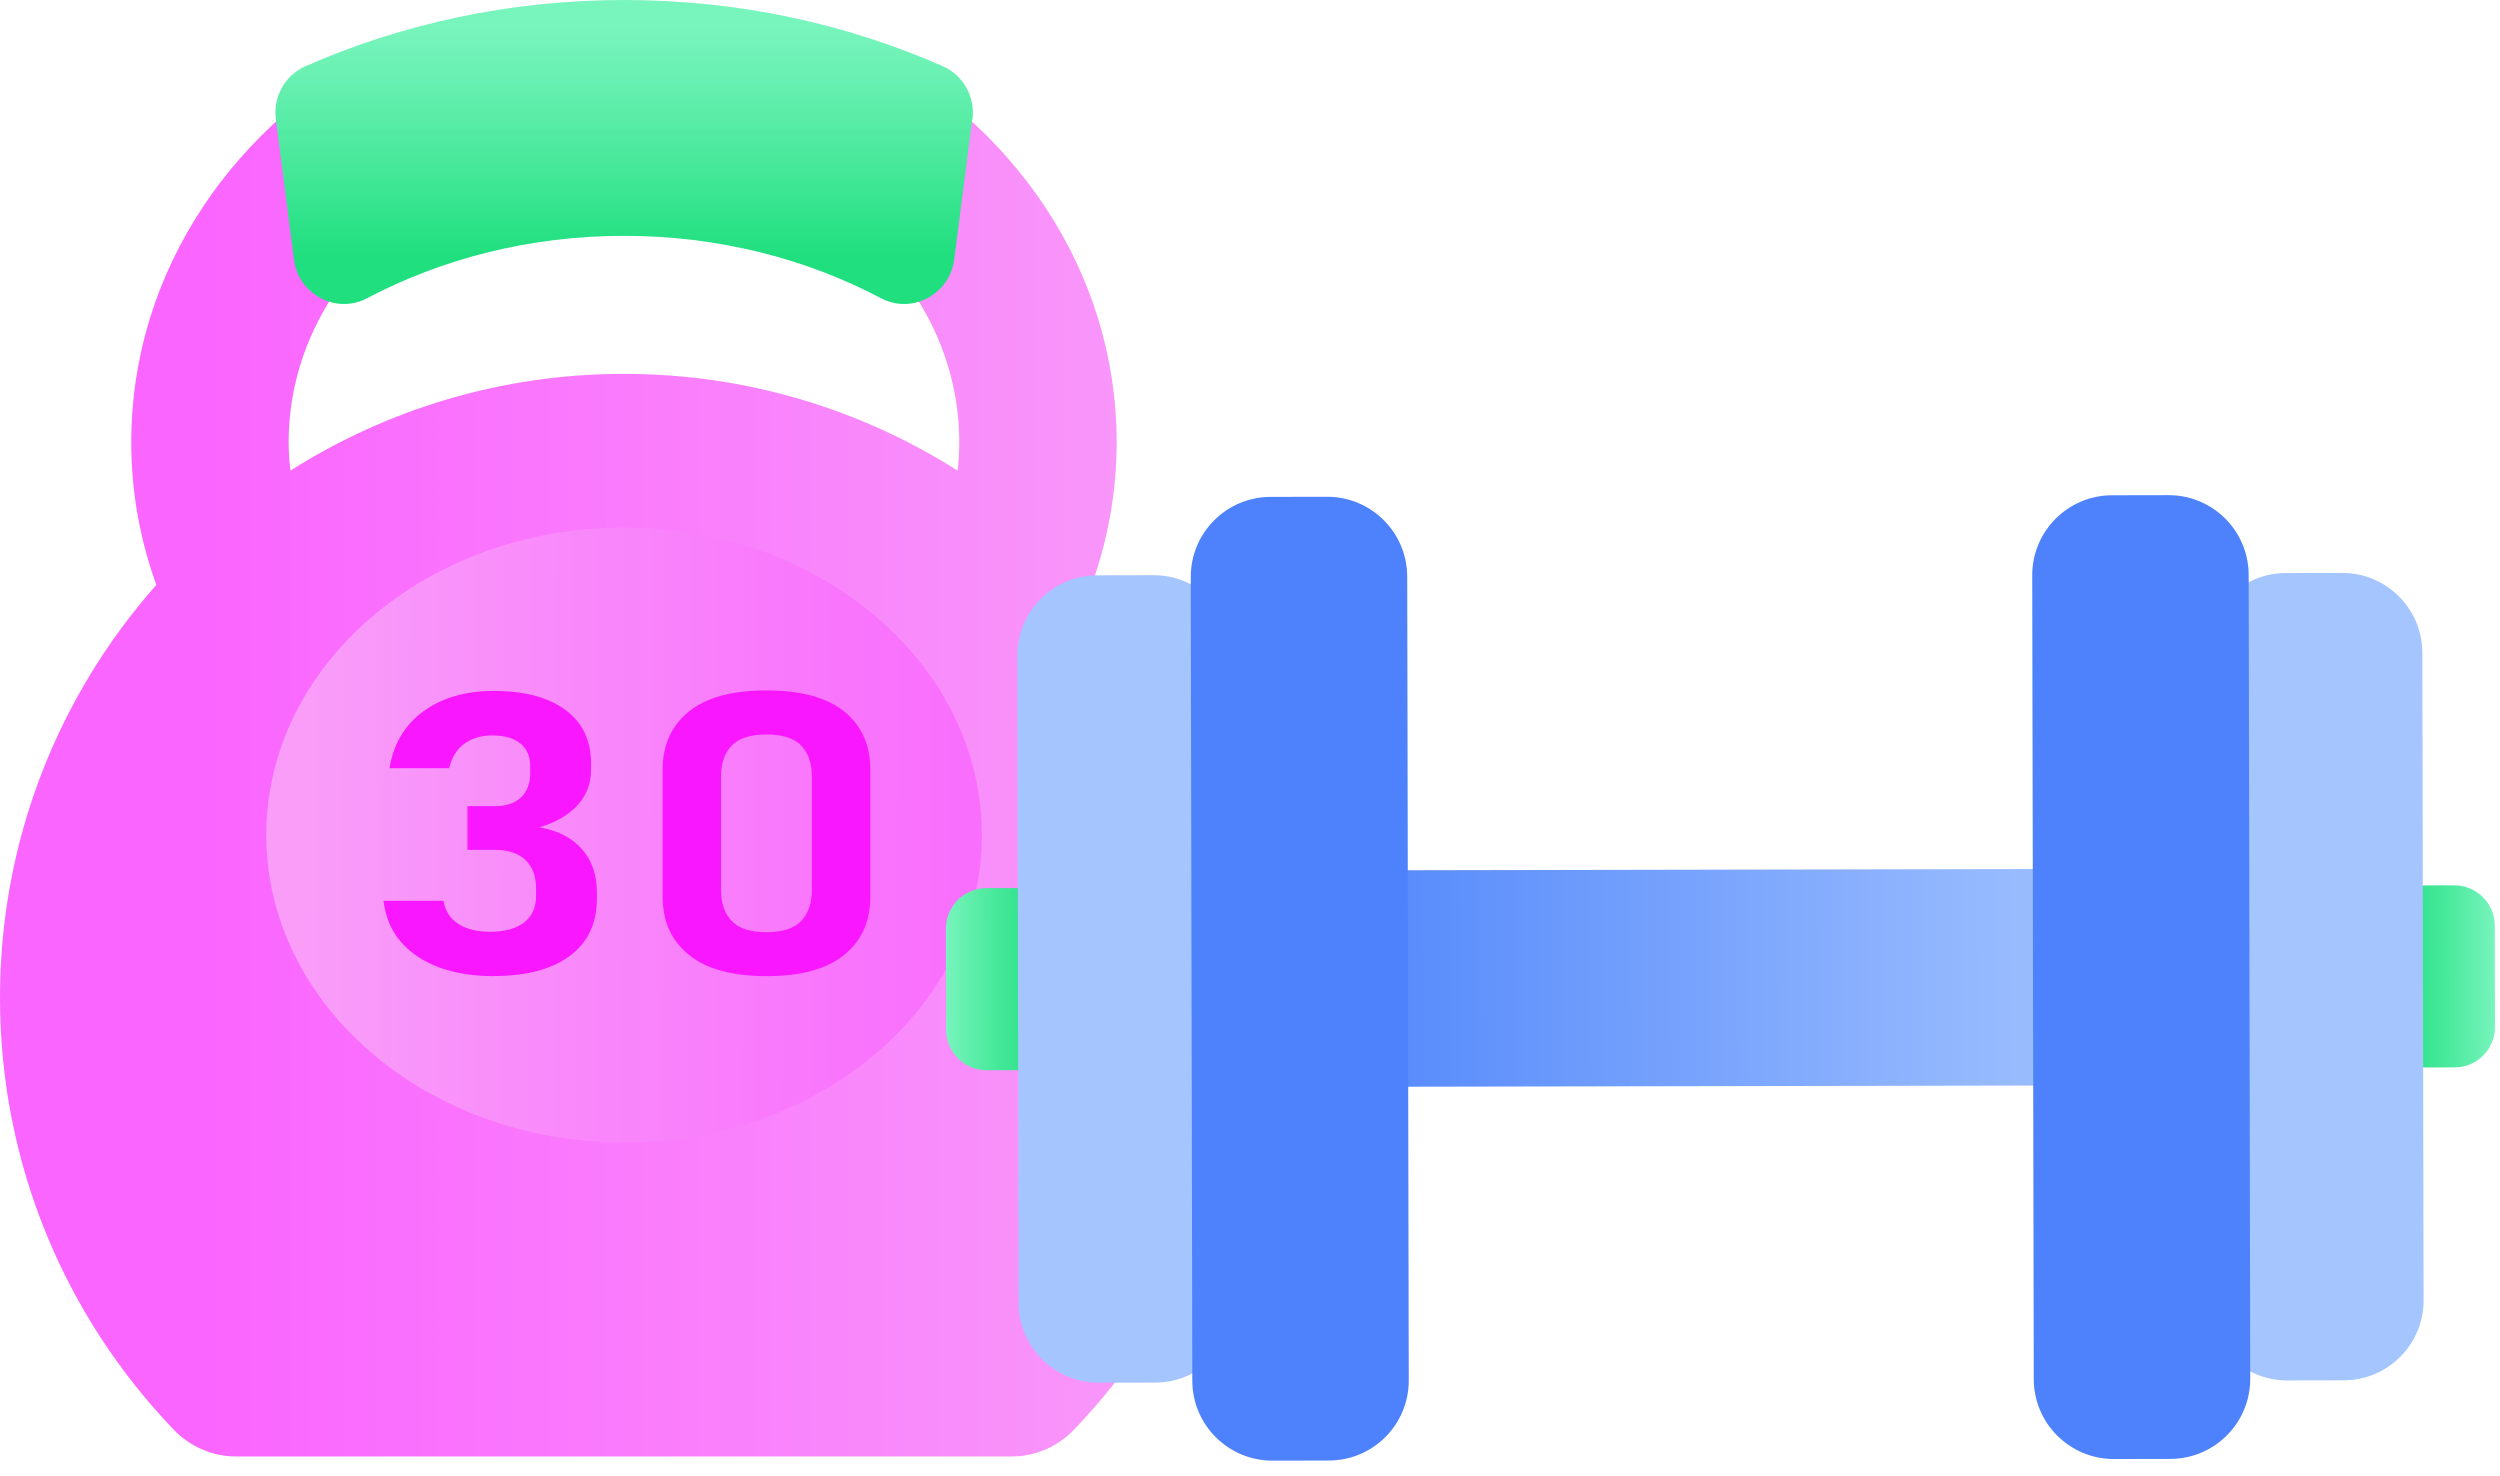 <svg width="144" height="85" viewBox="0 0 144 85" fill="none" xmlns="http://www.w3.org/2000/svg">
<path d="M62.88 33.69C63.81 31.104 64.32 28.344 64.32 25.47C64.32 15.582 58.338 6.978 49.506 2.55L48.24 12.354C52.524 15.474 55.254 20.196 55.254 25.47C55.254 26.022 55.218 26.568 55.158 27.108C49.602 23.586 43.008 21.534 35.94 21.534C28.872 21.534 22.284 23.586 16.728 27.108C16.668 26.568 16.626 26.022 16.626 25.47C16.626 20.202 19.362 15.48 23.64 12.354L22.374 2.55C13.554 6.978 7.56 15.582 7.56 25.47C7.56 28.344 8.07 31.104 9.006 33.69C3.402 40.026 0 48.348 0 57.468C0 67.122 3.81 75.882 9.996 82.338C10.938 83.322 12.234 83.892 13.59 83.892H58.278C59.64 83.892 60.93 83.322 61.872 82.338C68.064 75.882 71.868 67.122 71.868 57.468C71.868 48.348 68.466 40.026 62.868 33.69H62.88Z" fill="url(#paint0_linear_2437_1705)"/>
<path d="M35.946 65.808C47.328 65.808 56.556 57.878 56.556 48.096C56.556 38.314 47.328 30.384 35.946 30.384C24.563 30.384 15.336 38.314 15.336 48.096C15.336 57.878 24.563 65.808 35.946 65.808Z" fill="url(#paint1_linear_2437_1705)"/>
<path d="M56.004 6.858L54.96 14.958C54.702 16.956 52.53 18.12 50.748 17.178C46.416 14.892 41.352 13.584 35.946 13.584C30.54 13.584 25.476 14.892 21.144 17.178C19.362 18.12 17.19 16.956 16.932 14.958L15.888 6.858C15.72 5.574 16.416 4.332 17.604 3.81C23.154 1.368 29.376 0 35.952 0C42.528 0 48.744 1.368 54.3 3.81C55.482 4.332 56.178 5.574 56.016 6.858H56.004Z" fill="url(#paint2_linear_2437_1705)"/>
<path d="M28.434 56.226C27.24 56.226 26.19 56.058 25.278 55.716C24.366 55.374 23.634 54.882 23.082 54.24C22.53 53.598 22.2 52.812 22.092 51.888H25.542C25.656 52.488 25.944 52.932 26.412 53.226C26.88 53.52 27.486 53.67 28.23 53.67C29.076 53.67 29.724 53.49 30.186 53.136C30.648 52.782 30.876 52.272 30.876 51.612V51.18C30.876 50.472 30.672 49.926 30.264 49.536C29.856 49.146 29.274 48.954 28.512 48.954H26.922V46.434H28.512C29.16 46.434 29.658 46.266 30.012 45.93C30.366 45.594 30.54 45.126 30.54 44.52V44.13C30.54 43.56 30.348 43.128 29.97 42.822C29.592 42.516 29.052 42.36 28.356 42.36C27.726 42.36 27.198 42.516 26.76 42.828C26.322 43.14 26.028 43.614 25.866 44.25H22.434C22.668 42.834 23.328 41.736 24.402 40.962C25.476 40.188 26.82 39.798 28.428 39.798C30.21 39.798 31.59 40.164 32.574 40.896C33.558 41.628 34.044 42.654 34.044 43.98V44.358C34.044 45.132 33.786 45.804 33.27 46.374C32.754 46.944 32.022 47.37 31.074 47.652C32.124 47.838 32.94 48.252 33.516 48.906C34.092 49.56 34.38 50.388 34.38 51.402V51.78C34.38 53.19 33.864 54.282 32.826 55.056C31.788 55.83 30.33 56.22 28.44 56.22L28.434 56.226Z" fill="#F917FF"/>
<path d="M44.148 56.226C42.162 56.226 40.668 55.812 39.666 54.99C38.664 54.168 38.166 53.058 38.166 51.654V44.34C38.166 42.918 38.67 41.802 39.678 40.986C40.686 40.17 42.174 39.768 44.148 39.768C46.122 39.768 47.616 40.17 48.624 40.98C49.626 41.79 50.13 42.906 50.13 44.34V51.654C50.13 53.076 49.626 54.192 48.618 55.008C47.61 55.824 46.122 56.226 44.148 56.226ZM44.148 53.694C45.078 53.694 45.744 53.478 46.152 53.046C46.56 52.614 46.764 52.02 46.764 51.27V44.73C46.764 43.968 46.56 43.374 46.152 42.948C45.744 42.522 45.078 42.306 44.148 42.306C43.218 42.306 42.552 42.522 42.144 42.948C41.736 43.374 41.532 43.968 41.532 44.73V51.27C41.532 52.02 41.736 52.614 42.144 53.046C42.552 53.478 43.218 53.694 44.148 53.694Z" fill="#F917FF"/>
<path d="M141.366 50.995L139.728 50.998C138.443 51.001 137.402 52.045 137.405 53.331L137.416 59.163C137.419 60.449 138.463 61.489 139.749 61.486L141.387 61.483C142.672 61.481 143.713 60.437 143.71 59.151L143.699 53.319C143.696 52.033 142.652 50.993 141.366 50.995Z" fill="url(#paint3_linear_2437_1705)"/>
<path d="M70.245 54.756L70.251 58.008C70.256 60.553 72.323 62.612 74.868 62.607L121.164 62.519C123.709 62.514 125.768 60.447 125.763 57.902L125.757 54.65C125.752 52.105 123.685 50.046 121.14 50.05L74.844 50.139C72.299 50.144 70.24 52.211 70.245 54.756Z" fill="url(#paint4_linear_2437_1705)"/>
<path d="M58.447 51.154L56.809 51.158C55.523 51.16 54.483 52.204 54.485 53.49L54.496 59.322C54.499 60.608 55.543 61.648 56.829 61.646L58.467 61.642C59.752 61.64 60.793 60.596 60.79 59.31L60.779 53.478C60.776 52.192 59.732 51.152 58.447 51.154Z" fill="url(#paint5_linear_2437_1705)"/>
<path d="M66.452 33.132L63.2 33.139C60.655 33.144 58.596 35.211 58.601 37.755L58.672 75.045C58.677 77.59 60.744 79.649 63.289 79.644L66.541 79.638C69.086 79.633 71.145 77.566 71.14 75.021L71.069 37.731C71.064 35.187 68.997 33.127 66.452 33.132Z" fill="#A5C5FF"/>
<path d="M76.439 28.614L73.187 28.62C70.642 28.625 68.583 30.692 68.588 33.237L68.677 79.533C68.682 82.078 70.749 84.137 73.294 84.132L76.546 84.126C79.091 84.121 81.15 82.054 81.145 79.509L81.056 33.213C81.051 30.668 78.984 28.609 76.439 28.614Z" fill="#4D82FC"/>
<path d="M134.911 33.002L131.659 33.008C129.114 33.013 127.055 35.08 127.06 37.625L127.131 74.915C127.136 77.459 129.203 79.519 131.748 79.514L135 79.507C137.545 79.502 139.604 77.436 139.599 74.891L139.528 37.601C139.523 35.056 137.456 32.997 134.911 33.002Z" fill="#A5C5FF"/>
<path d="M124.907 28.521L121.655 28.527C119.11 28.532 117.051 30.599 117.056 33.144L117.145 79.44C117.149 81.985 119.217 84.044 121.761 84.039L125.013 84.033C127.558 84.028 129.617 81.961 129.613 79.416L129.524 33.12C129.519 30.575 127.452 28.516 124.907 28.521Z" fill="#4D82FC"/>
<defs>
<linearGradient id="paint0_linear_2437_1705" x1="0.006" y1="43.224" x2="71.88" y2="43.224" gradientUnits="userSpaceOnUse">
<stop offset="0.15" stop-color="#FA64FF"/>
<stop offset="1" stop-color="#F99DF9"/>
</linearGradient>
<linearGradient id="paint1_linear_2437_1705" x1="66.03" y1="48.156" x2="17.796" y2="48.06" gradientUnits="userSpaceOnUse">
<stop stop-color="#FA64FF"/>
<stop offset="0.41" stop-color="#F978FC"/>
<stop offset="1" stop-color="#F99DF9"/>
</linearGradient>
<linearGradient id="paint2_linear_2437_1705" x1="35.94" y1="0" x2="35.94" y2="17.508" gradientUnits="userSpaceOnUse">
<stop offset="0.09" stop-color="#78F4BD"/>
<stop offset="0.27" stop-color="#67F0B1"/>
<stop offset="0.62" stop-color="#3DE693"/>
<stop offset="0.84" stop-color="#20DF7F"/>
</linearGradient>
<linearGradient id="paint3_linear_2437_1705" x1="143.71" y1="56.235" x2="137.41" y2="56.247" gradientUnits="userSpaceOnUse">
<stop stop-color="#78F4BD"/>
<stop offset="0.03" stop-color="#74F3BA"/>
<stop offset="0.47" stop-color="#46E89A"/>
<stop offset="0.81" stop-color="#2AE186"/>
<stop offset="1" stop-color="#20DF7F"/>
</linearGradient>
<linearGradient id="paint4_linear_2437_1705" x1="70.248" y1="56.376" x2="125.76" y2="56.27" gradientUnits="userSpaceOnUse">
<stop offset="0.1" stop-color="#5085FC"/>
<stop offset="0.35" stop-color="#6A99FC"/>
<stop offset="0.78" stop-color="#94B8FE"/>
<stop offset="1" stop-color="#A5C5FF"/>
</linearGradient>
<linearGradient id="paint5_linear_2437_1705" x1="54.49" y1="56.406" x2="60.785" y2="56.394" gradientUnits="userSpaceOnUse">
<stop stop-color="#78F4BD"/>
<stop offset="0.03" stop-color="#74F3BA"/>
<stop offset="0.47" stop-color="#46E89A"/>
<stop offset="0.81" stop-color="#2AE186"/>
<stop offset="1" stop-color="#20DF7F"/>
</linearGradient>
</defs>
</svg>
